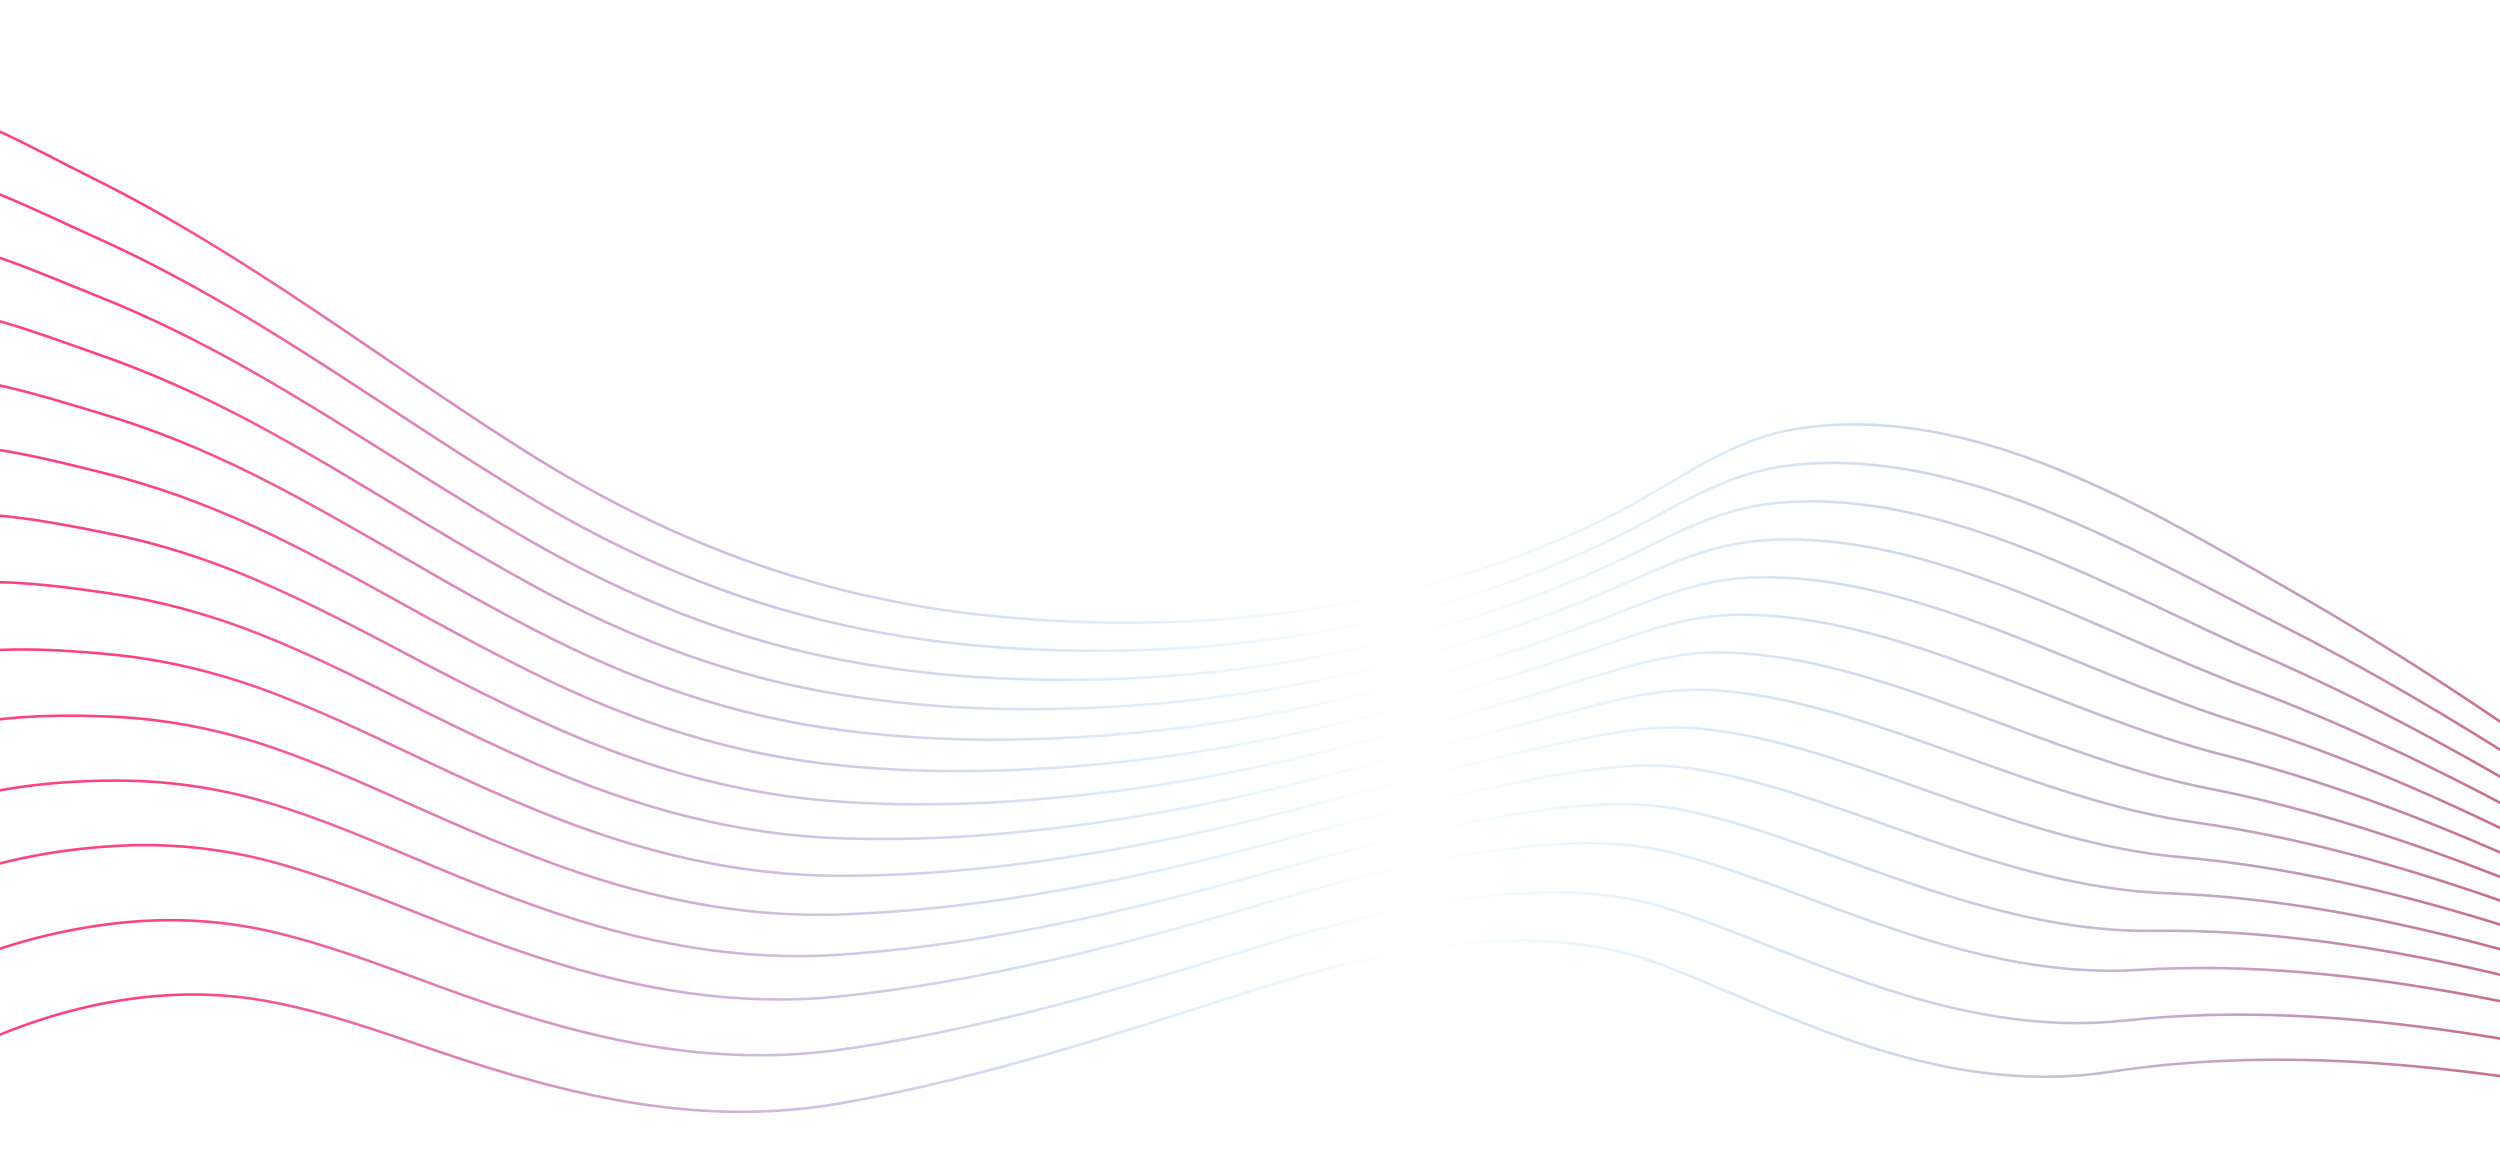 <?xml version="1.0" encoding="utf-8"?>
<!-- Generator: Adobe Illustrator 25.2.0, SVG Export Plug-In . SVG Version: 6.00 Build 0)  -->
<svg version="1.1" xmlns="http://www.w3.org/2000/svg" xmlns:xlink="http://www.w3.org/1999/xlink" x="0px" y="0px"
	 viewBox="0 0 1920 885" style="enable-background:new 0 0 1920 885;" xml:space="preserve">
<style type="text/css">
	.st0{display:none;}
	.st1{display:inline;fill:#131C2D;}
	.st2{fill:none;stroke:url(#SVGID_1_);stroke-width:2;stroke-miterlimit:10;}
	.st3{fill:none;stroke:url(#SVGID_2_);stroke-width:2;stroke-miterlimit:10;}
	.st4{fill:none;stroke:url(#SVGID_3_);stroke-width:2;stroke-miterlimit:10;}
	.st5{fill:none;stroke:url(#SVGID_4_);stroke-width:2;stroke-miterlimit:10;}
	.st6{fill:none;stroke:url(#SVGID_5_);stroke-width:2;stroke-miterlimit:10;}
	.st7{fill:none;stroke:url(#SVGID_6_);stroke-width:2;stroke-miterlimit:10;}
	.st8{fill:none;stroke:url(#SVGID_7_);stroke-width:2;stroke-miterlimit:10;}
	.st9{fill:none;stroke:url(#SVGID_8_);stroke-width:2;stroke-miterlimit:10;}
	.st10{fill:none;stroke:url(#SVGID_9_);stroke-width:2;stroke-miterlimit:10;}
	.st11{fill:none;stroke:url(#SVGID_10_);stroke-width:2;stroke-miterlimit:10;}
	.st12{fill:none;stroke:url(#SVGID_11_);stroke-width:2;stroke-miterlimit:10;}
	.st13{fill:none;stroke:url(#SVGID_12_);stroke-width:2;stroke-miterlimit:10;}
	.st14{fill:none;stroke:url(#SVGID_13_);stroke-width:2;stroke-miterlimit:10;}
	.st15{fill:none;stroke:url(#SVGID_14_);stroke-width:2;stroke-miterlimit:10;}
</style>
<g id="Layer_2" class="st0">
	<rect x="-94" y="0" class="st1" width="2168" height="926"/>
</g>
<g id="Layer_4">
	<g>
		<g id="Layer_3_3_">
			<g>
				
					<linearGradient id="SVGID_1_" gradientUnits="userSpaceOnUse" x1="-335.79" y1="2373.502" x2="1939.707" y2="2373.502" gradientTransform="matrix(-0.997 7.395528e-02 7.395528e-02 0.997 1720.464 -1603.336)">
					<stop  offset="0" style="stop-color:#E9002D"/>
					<stop  offset="0.5" style="stop-color:#2ABAFF;stop-opacity:0"/>
					<stop  offset="0.915" style="stop-color:#FF2E7A;stop-opacity:0.902"/>
				</linearGradient>
				<path class="st2" d="M-44.8,815.6c76.5-40.7,165.6-62.7,251.8-46.4c44.6,8.4,87.5,23.9,130.5,38.6
					C440,842.6,540,866.3,648.1,846.9c108.8-19.5,212.9-53.9,318-87.5c91.6-29.3,211.3-54.9,305-20.3c92.9,34.2,212.6,105.1,350,84
					c269.7-41.3,548,71,619,43"/>
			</g>
		</g>
		
			<linearGradient id="SVGID_2_" gradientUnits="userSpaceOnUse" x1="-348.85" y1="2332.504" x2="1933.581" y2="2332.504" gradientTransform="matrix(-0.997 5.605401e-02 5.605401e-02 0.997 1753.43 -1585.091)">
			<stop  offset="0" style="stop-color:#E9002D"/>
			<stop  offset="0.5" style="stop-color:#2ABAFF;stop-opacity:0"/>
			<stop  offset="0.915" style="stop-color:#FF2E7A;stop-opacity:0.902"/>
		</linearGradient>
		<path class="st3" d="M-47.9,747.7c43.4-20.5,90.8-33.5,138.5-38.8c38.1-4.1,76.8-2.6,114.9,5.9c44.6,10,87.5,26.6,130.6,42.4
			c27.4,10.1,54.7,19.4,82,27.3c75,21.8,150.2,32.8,229.9,21.3c35.4-5.1,70.4-11.8,105.3-19.7c73.2-16.6,145.2-38.1,217.5-60.3
			c18-5.5,37.1-11,56.7-16c45.1-11.6,93.4-21,140.2-23.7c38.5-2.2,75.6,0.1,110.4,10.8c4.6,1.4,9.3,3,14.1,4.6
			c94,31.7,210.3,96.3,339.5,82.3c175.5-19,353.5,25.7,476.8,52.1c59.9,12.8,106.4,20.1,130.4,13.9"/>
		
			<linearGradient id="SVGID_3_" gradientUnits="userSpaceOnUse" x1="-360.572" y1="2291.184" x2="1929.216" y2="2291.184" gradientTransform="matrix(-0.996 3.815274e-02 3.815274e-02 0.996 1786.396 -1566.845)">
			<stop  offset="0" style="stop-color:#E9002D"/>
			<stop  offset="0.5" style="stop-color:#2ABAFF;stop-opacity:0"/>
			<stop  offset="0.915" style="stop-color:#FF2E7A;stop-opacity:0.902"/>
		</linearGradient>
		<path class="st4" d="M-51,680c44.1-18.3,92.3-27.6,140-30.3c38.3-2.2,77,1.2,115.1,10.9c44.6,11.5,87.6,29.2,130.7,46.2
			c27.4,10.8,54.7,20.8,82.1,29.6c75.3,24.1,150.9,37.2,231.2,28.5c35.7-3.8,71.2-9.4,106.7-16.3c74.2-14.6,147.6-34.5,221-56.1
			c18.4-5.4,37.7-10.8,57.4-15.9c45.8-11.8,94.3-22,141.2-26.6c38.6-3.8,75.5-3.9,110.9,5.1c4.7,1.2,9.5,2.6,14.3,3.9
			c97.3,27.7,215.1,93.8,342.8,85.9c171.8-10.6,344.9,38.4,468,69.3c57.4,14.4,103.1,22.7,127.3,19.6"/>
		
			<linearGradient id="SVGID_4_" gradientUnits="userSpaceOnUse" x1="-370.795" y1="2258.694" x2="1926.813" y2="2258.694" gradientTransform="matrix(-0.995 2.025147e-02 2.025147e-02 0.995 1819.362 -1548.6)">
			<stop  offset="0" style="stop-color:#E9002D"/>
			<stop  offset="0.5" style="stop-color:#2ABAFF;stop-opacity:0"/>
			<stop  offset="0.915" style="stop-color:#FF2E7A;stop-opacity:0.902"/>
		</linearGradient>
		<path class="st5" d="M-54.1,621.3c44.9-16.1,93.9-21.6,141.5-21.8c38.5-0.2,77.2,4.9,115.2,16c44.6,13,87.6,31.9,130.8,50
			c27.4,11.5,54.8,22.3,82.2,31.9c75.6,26.5,151.7,41.6,232.5,35.6c36-2.6,72-7,108.1-13c75.3-12.5,150-30.9,224.5-51.9
			c18.7-5.3,38.3-10.6,58.2-15.8c46.4-12,95.2-23.1,142.3-29.6c38.7-5.4,75.2-7.8,111.4-0.6c4.8,1,9.6,2.1,14.6,3.3
			c100.6,23.7,219.9,91.2,346.2,89.5c168-2.3,336.3,50.9,459.2,86.5c54.9,15.9,99.8,25.3,124.2,25.3"/>
		
			<linearGradient id="SVGID_5_" gradientUnits="userSpaceOnUse" x1="-380.137" y1="2226.832" x2="1925.88" y2="2226.832" gradientTransform="matrix(-0.994 2.350197e-03 2.350197e-03 0.994 1852.328 -1530.354)">
			<stop  offset="0" style="stop-color:#E9002D"/>
			<stop  offset="0.5" style="stop-color:#2ABAFF;stop-opacity:0"/>
			<stop  offset="0.915" style="stop-color:#FF2E7A;stop-opacity:0.902"/>
		</linearGradient>
		<path class="st6" d="M-57.2,563.8c45.6-13.9,95.4-15.5,143-13.4c38.7,1.7,77.3,8.7,115.3,21C245.8,586,288.8,606,332,625.2
			c27.4,12.2,54.8,23.8,82.3,34.2c75.9,28.8,152.4,46,233.8,42.8c36.4-1.3,72.8-4.7,109.5-9.6c76.4-10.5,152.4-27.2,228-47.7
			c19.1-5.1,38.9-10.5,59-15.7c47.1-12.2,96.1-24.1,143.3-32.6c38.8-6.9,75-11.8,111.8-6.3c4.8,0.7,9.8,1.7,14.8,2.6
			c104,19.6,224.7,88.6,349.5,93.1c164.2,5.9,327.6,63.2,450.5,103.8c52.4,17.3,96.6,27.9,121.1,31.1"/>
		
			<linearGradient id="SVGID_6_" gradientUnits="userSpaceOnUse" x1="-388.451" y1="2195.275" x2="1926.366" y2="2195.275" gradientTransform="matrix(-0.993 -1.555107e-02 -1.555107e-02 0.993 1885.294 -1512.109)">
			<stop  offset="0" style="stop-color:#E9002D"/>
			<stop  offset="0.5" style="stop-color:#2ABAFF;stop-opacity:0"/>
			<stop  offset="0.915" style="stop-color:#FF2E7A;stop-opacity:0.902"/>
		</linearGradient>
		<path class="st7" d="M-60.3,507.4c46.4-11.8,97-9.4,144.5-4.9c38.9,3.7,77.5,12.5,115.5,26.1c44.6,16.1,87.7,37.1,131,57.6
			c27.4,12.9,54.8,25.3,82.4,36.5c76.1,31.1,153.1,50.4,235,49.9c36.7-0.1,73.6-2.3,110.9-6.3c77.5-8.4,154.8-23.6,231.5-43.5
			c19.4-5,39.5-10.3,59.8-15.6c47.7-12.4,97-25.2,144.4-35.5c38.9-8.5,74.8-15.7,112.3-12c4.9,0.5,9.9,1.2,15,1.9
			c107.4,15.4,229.4,85.9,352.8,96.7c160.4,14,319,75.3,441.7,121c49.9,18.6,93.3,30.5,118.1,36.8"/>
		
			<linearGradient id="SVGID_7_" gradientUnits="userSpaceOnUse" x1="-395.767" y1="2163.973" x2="1928.221" y2="2163.973" gradientTransform="matrix(-0.993 -3.345235e-02 -3.345235e-02 0.993 1918.261 -1493.863)">
			<stop  offset="0" style="stop-color:#E9002D"/>
			<stop  offset="0.5" style="stop-color:#2ABAFF;stop-opacity:0"/>
			<stop  offset="0.915" style="stop-color:#FF2E7A;stop-opacity:0.902"/>
		</linearGradient>
		<path class="st8" d="M-63.3,451.9c47.1-9.6,98.6-3.4,146,3.6c39.1,5.7,77.7,16.2,115.6,31.1c44.6,17.6,87.7,39.8,131.1,61.4
			c27.4,13.6,54.9,26.7,82.5,38.8c76.4,33.4,153.8,54.8,236.3,57.1c37,1.1,74.4,0.1,112.3-2.9c78.6-6.4,157.2-20,234.9-39.3
			c19.8-4.9,40.1-10.1,60.6-15.5c48.4-12.6,97.9-26.2,145.4-38.5c39-10.1,74.6-19.6,112.8-17.7c5,0.2,10.1,0.7,15.3,1.3
			c110.8,11.2,234.1,83.1,356.2,100.3c156.5,22,310.4,87.2,432.9,138.2c47.4,19.7,90.1,33.1,115,42.6"/>
		
			<linearGradient id="SVGID_8_" gradientUnits="userSpaceOnUse" x1="-402.106" y1="2132.842" x2="1931.408" y2="2132.842" gradientTransform="matrix(-0.992 -5.135361e-02 -5.135361e-02 0.992 1951.227 -1475.617)">
			<stop  offset="0" style="stop-color:#E9002D"/>
			<stop  offset="0.5" style="stop-color:#2ABAFF;stop-opacity:0"/>
			<stop  offset="0.915" style="stop-color:#FF2E7A;stop-opacity:0.902"/>
		</linearGradient>
		<path class="st9" d="M-66.4,397.1c47.9-7.4,100.1,2.7,147.5,12.1c39.3,7.7,77.9,20,115.7,36.2c44.6,19.1,87.8,42.4,131.2,65.2
			c27.4,14.3,54.9,28.2,82.6,41.1c76.7,35.7,154.5,59.1,237.6,64.2c37.3,2.4,75.1,2.4,113.7,0.4c79.7-4.4,159.6-16.3,238.4-35.1
			c20.1-4.8,40.7-9.9,61.4-15.3c49-12.8,98.8-27.3,146.4-41.4c39.1-11.6,74.4-23.8,113.3-23.4c5.1,0,10.2,0.3,15.5,0.6
			c114.2,6.8,238.8,80.3,359.5,103.9c152.7,29.9,301.8,98.9,424.1,155.4c44.9,20.8,86.8,35.7,111.9,48.3"/>
		
			<linearGradient id="SVGID_9_" gradientUnits="userSpaceOnUse" x1="-407.476" y1="2101.849" x2="1935.899" y2="2101.849" gradientTransform="matrix(-0.991 -6.925489e-02 -6.925489e-02 0.991 1984.193 -1457.372)">
			<stop  offset="0" style="stop-color:#E9002D"/>
			<stop  offset="0.5" style="stop-color:#2ABAFF;stop-opacity:0"/>
			<stop  offset="0.915" style="stop-color:#FF2E7A;stop-opacity:0.902"/>
		</linearGradient>
		<path class="st10" d="M-69.5,342.7c48.6-5.2,101.7,8.8,148.9,20.5c39.5,9.8,78,23.8,115.9,41.2c44.6,20.6,87.8,45.1,131.3,69
			c27.4,15,54.9,29.7,82.7,43.4c77,38.1,155.2,63.5,238.9,71.3c37.7,3.6,75.9,4.8,115.1,3.8c80.8-2.3,162-12.7,241.9-30.9
			c20.5-4.6,41.3-9.7,62.2-15.2c49.6-13,99.8-28.3,147.5-44.4c39.2-13.2,74.2-27.4,113.7-29.1c5.1-0.2,10.4-0.2,15.7-0.1
			c117.6,2.5,243.6,77.3,362.8,107.5c148.9,37.6,293.4,110.3,415.4,172.7c42.5,21.7,83.5,38.3,108.8,54"/>
		
			<linearGradient id="SVGID_10_" gradientUnits="userSpaceOnUse" x1="-411.882" y1="2071.001" x2="1941.669" y2="2071.001" gradientTransform="matrix(-0.99 -8.715615e-02 -8.715615e-02 0.99 2017.159 -1439.126)">
			<stop  offset="0" style="stop-color:#E9002D"/>
			<stop  offset="0.5" style="stop-color:#2ABAFF;stop-opacity:0"/>
			<stop  offset="0.915" style="stop-color:#FF2E7A;stop-opacity:0.902"/>
		</linearGradient>
		<path class="st11" d="M-72.6,288.7c49.4-3,103.2,15,150.4,29c39.7,11.8,78.2,27.6,116,46.3c44.6,22.2,87.9,47.7,131.4,72.8
			c27.4,15.8,54.9,31.2,82.8,45.7c77.3,40.4,156,67.9,240.2,78.5c38,4.8,76.7,7.2,116.5,7.1c81.9-0.3,164.4-9.1,245.4-26.7
			c20.8-4.5,41.9-9.6,63-15.1c50.3-13.2,100.7-29.4,148.5-47.4c39.3-14.8,73.9-31.2,114.2-34.8c5.2-0.5,10.5-0.7,16-0.7
			c121-2,248.3,74.3,366.2,111c145.1,45.3,285.2,121.5,406.6,189.9c40.2,22.6,80.3,40.9,105.7,59.8"/>
		
			<linearGradient id="SVGID_11_" gradientUnits="userSpaceOnUse" x1="-415.33" y1="2040.323" x2="1948.695" y2="2040.323" gradientTransform="matrix(-0.99 -0.105 -0.105 0.99 2050.125 -1420.881)">
			<stop  offset="0" style="stop-color:#E9002D"/>
			<stop  offset="0.5" style="stop-color:#2ABAFF;stop-opacity:0"/>
			<stop  offset="0.915" style="stop-color:#FF2E7A;stop-opacity:0.902"/>
		</linearGradient>
		<path class="st12" d="M-75.7,234.9c50.1-0.8,104.8,21.1,151.9,37.5c39.9,13.9,78.4,31.3,116.2,51.3
			c44.6,23.7,87.9,50.4,131.5,76.6c27.4,16.5,55,32.6,82.9,48c77.6,42.7,156.7,72.3,241.4,85.6c38.3,6.1,77.5,9.5,117.9,10.5
			c83,1.7,166.8-5.4,248.9-22.5c21.2-4.4,42.5-9.4,63.7-15c50.9-13.4,101.6-30.4,149.6-50.3c39.4-16.4,73.7-35.1,114.7-40.5
			c5.3-0.7,10.7-1.1,16.2-1.4c124.3-6.5,253.2,71.2,369.5,114.6c141.4,52.9,277.1,132.4,397.8,207.1c37.9,23.4,77,43.6,102.6,65.5"
			/>
		
			<linearGradient id="SVGID_12_" gradientUnits="userSpaceOnUse" x1="-417.822" y1="2009.826" x2="1956.954" y2="2009.826" gradientTransform="matrix(-0.989 -0.123 -0.123 0.989 2083.091 -1402.635)">
			<stop  offset="0" style="stop-color:#E9002D"/>
			<stop  offset="0.5" style="stop-color:#2ABAFF;stop-opacity:0"/>
			<stop  offset="0.915" style="stop-color:#FF2E7A;stop-opacity:0.902"/>
		</linearGradient>
		<path class="st13" d="M-78.8,181.3c50.8,1.4,106.3,27.3,153.4,46c40,15.9,78.6,35.1,116.3,56.4c44.6,25.2,87.9,53,131.6,80.4
			c27.5,17.2,55,34.1,83,50.3c77.9,45,157.4,76.7,242.7,92.8c38.6,7.3,78.3,11.9,119.3,13.8c84.1,3.8,169.2-1.8,252.3-18.3
			c21.5-4.2,43.1-9.2,64.5-14.9c51.6-13.6,102.5-31.5,150.6-53.3c39.5-17.9,73.5-38.9,115.2-46.3c5.3-0.9,10.8-1.6,16.5-2.1
			c127.7-11,258.1,68,372.9,118.2c137.8,60.3,269.3,143,389.1,224.3c35.7,24.2,73.8,46.2,99.6,71.2"/>
		
			<linearGradient id="SVGID_13_" gradientUnits="userSpaceOnUse" x1="-419.35" y1="1979.465" x2="1966.432" y2="1979.465" gradientTransform="matrix(-0.988 -0.141 -0.141 0.988 2116.057 -1384.389)">
			<stop  offset="0" style="stop-color:#E9002D"/>
			<stop  offset="0.5" style="stop-color:#2ABAFF;stop-opacity:0"/>
			<stop  offset="0.915" style="stop-color:#FF2E7A;stop-opacity:0.902"/>
		</linearGradient>
		<path class="st14" d="M-81.9,127.6c51.6,3.6,107.8,33.5,154.9,54.5c40.2,18,78.7,38.9,116.4,61.4c44.6,26.7,88,55.6,131.7,84.2
			c27.5,17.9,55,35.6,83.1,52.6c78.2,47.3,158.1,81.1,244,99.9c39,8.6,79.1,14.3,120.7,17.1c85.2,5.8,171.6,1.8,255.8-14
			c21.9-4.1,43.7-9,65.3-14.8c52.2-13.8,103.4-32.5,151.6-56.2c39.6-19.5,73.3-42.8,115.7-52c5.4-1.2,11-2.1,16.7-2.8
			c131-15.6,263,64.7,376.2,121.8c134.3,67.8,261.8,153.4,380.3,241.6c33.5,24.9,70.5,48.8,96.5,77"/>
		<g id="Layer_3_2_">
			<g>
				
					<linearGradient id="SVGID_14_" gradientUnits="userSpaceOnUse" x1="-419.921" y1="1949.308" x2="1977.1" y2="1949.308" gradientTransform="matrix(-0.987 -0.159 -0.159 0.987 2149.023 -1366.144)">
					<stop  offset="0" style="stop-color:#E9002D"/>
					<stop  offset="0.5" style="stop-color:#2ABAFF;stop-opacity:0"/>
					<stop  offset="0.915" style="stop-color:#FF2E7A;stop-opacity:0.902"/>
				</linearGradient>
				<path class="st15" d="M-85,74c52.3,5.8,109.3,39.6,156.4,62.9C189.6,195.6,292,276.1,403,346.3
					c114.2,72.2,232.2,115.3,367.4,127.6c108.7,9.9,219.7,3.6,325.4-24.5c52.9-14,104.3-33.6,152.7-59.2
					c44.8-23.8,81.5-53.3,133.1-61.1c134.3-20.2,268.1,61.4,379.5,125.4c130.8,75.1,254.7,163.5,371.5,258.8
					c31.4,25.6,67.2,51.4,93.4,82.7"/>
			</g>
		</g>
	</g>
</g>
</svg>
